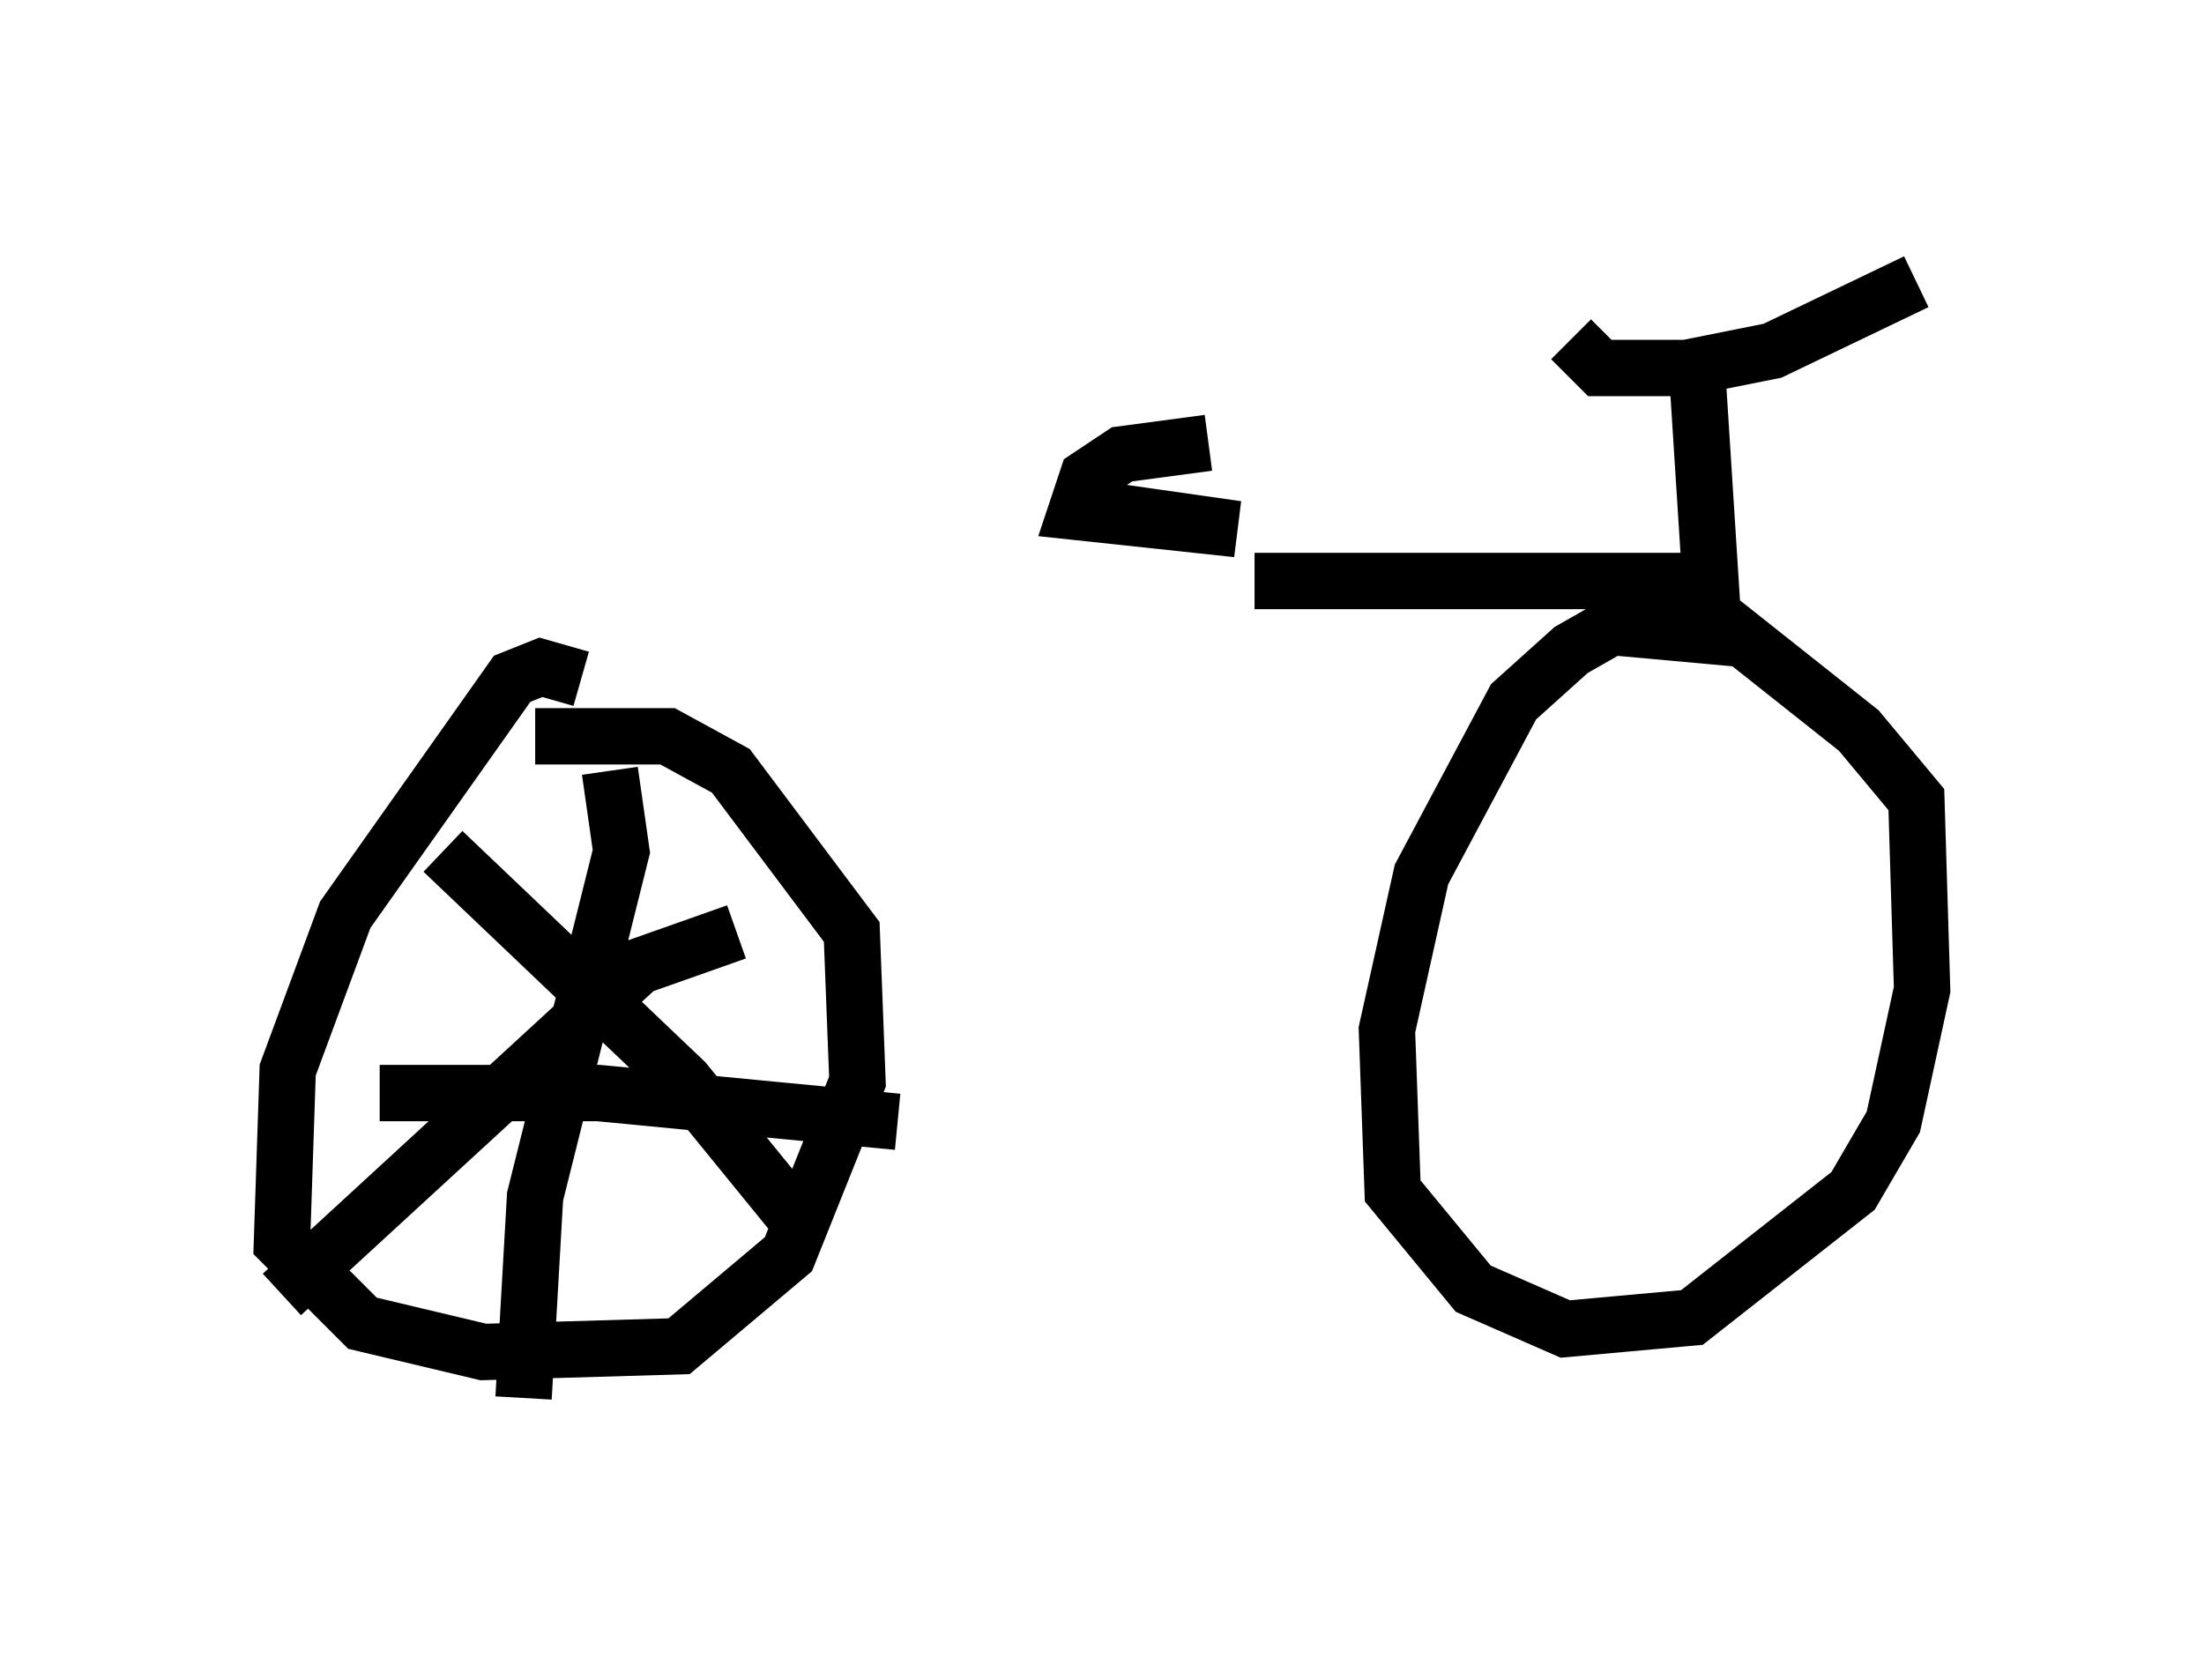 <?xml version="1.0" encoding="utf-8" ?>
<svg baseProfile="full" height="29.804" version="1.1" width="39.094" xmlns="http://www.w3.org/2000/svg" xmlns:ev="http://www.w3.org/2001/xml-events" xmlns:xlink="http://www.w3.org/1999/xlink"><defs /><rect fill="white" height="29.804" width="39.094" x="0" y="0" /><path d="M10.615, 10.921 m11.638, -0.613 l8.065, 0.0 m-20.009, 1.735 l-0.715, -0.204 -0.51, 0.204 l-2.96, 4.185 -1.021, 2.756 l-0.102, 3.063 1.429, 1.429 l2.144, 0.51 3.471, -0.102 l1.94, -1.633 1.225, -3.063 l-0.102, -2.654 -2.144, -2.858 l-1.123, -0.613 -2.348, 0.0 m21.336, -1.735 l-2.246, -0.204 -0.715, 0.408 l-1.021, 0.919 -1.633, 3.063 l-0.613, 2.756 0.102, 2.858 l1.429, 1.735 1.633, 0.715 l2.246, -0.204 2.858, -2.246 l0.715, -1.225 0.51, -2.348 l-0.102, -3.369 -1.021, -1.225 l-2.96, -2.348 m0.408, 0.919 l-0.306, -4.798 m-2.246, -0.715 l0.51, 0.51 1.531, 0.0 l1.531, -0.306 2.552, -1.225 m-12.556, 2.858 l-1.531, 0.204 -0.613, 0.408 l-0.204, 0.613 2.858, 0.306 l-2.144, -0.306 m-8.983, 4.594 l0.204, 1.429 -1.531, 6.125 l-0.204, 3.573 m-2.552, -5.41 l3.879, 0.0 5.308, 0.51 m-8.065, -4.798 l4.288, 4.083 2.246, 2.756 m-1.327, -5.41 l-1.735, 0.613 -6.329, 5.819 " fill="none" stroke="black" stroke-width="1" /></svg>